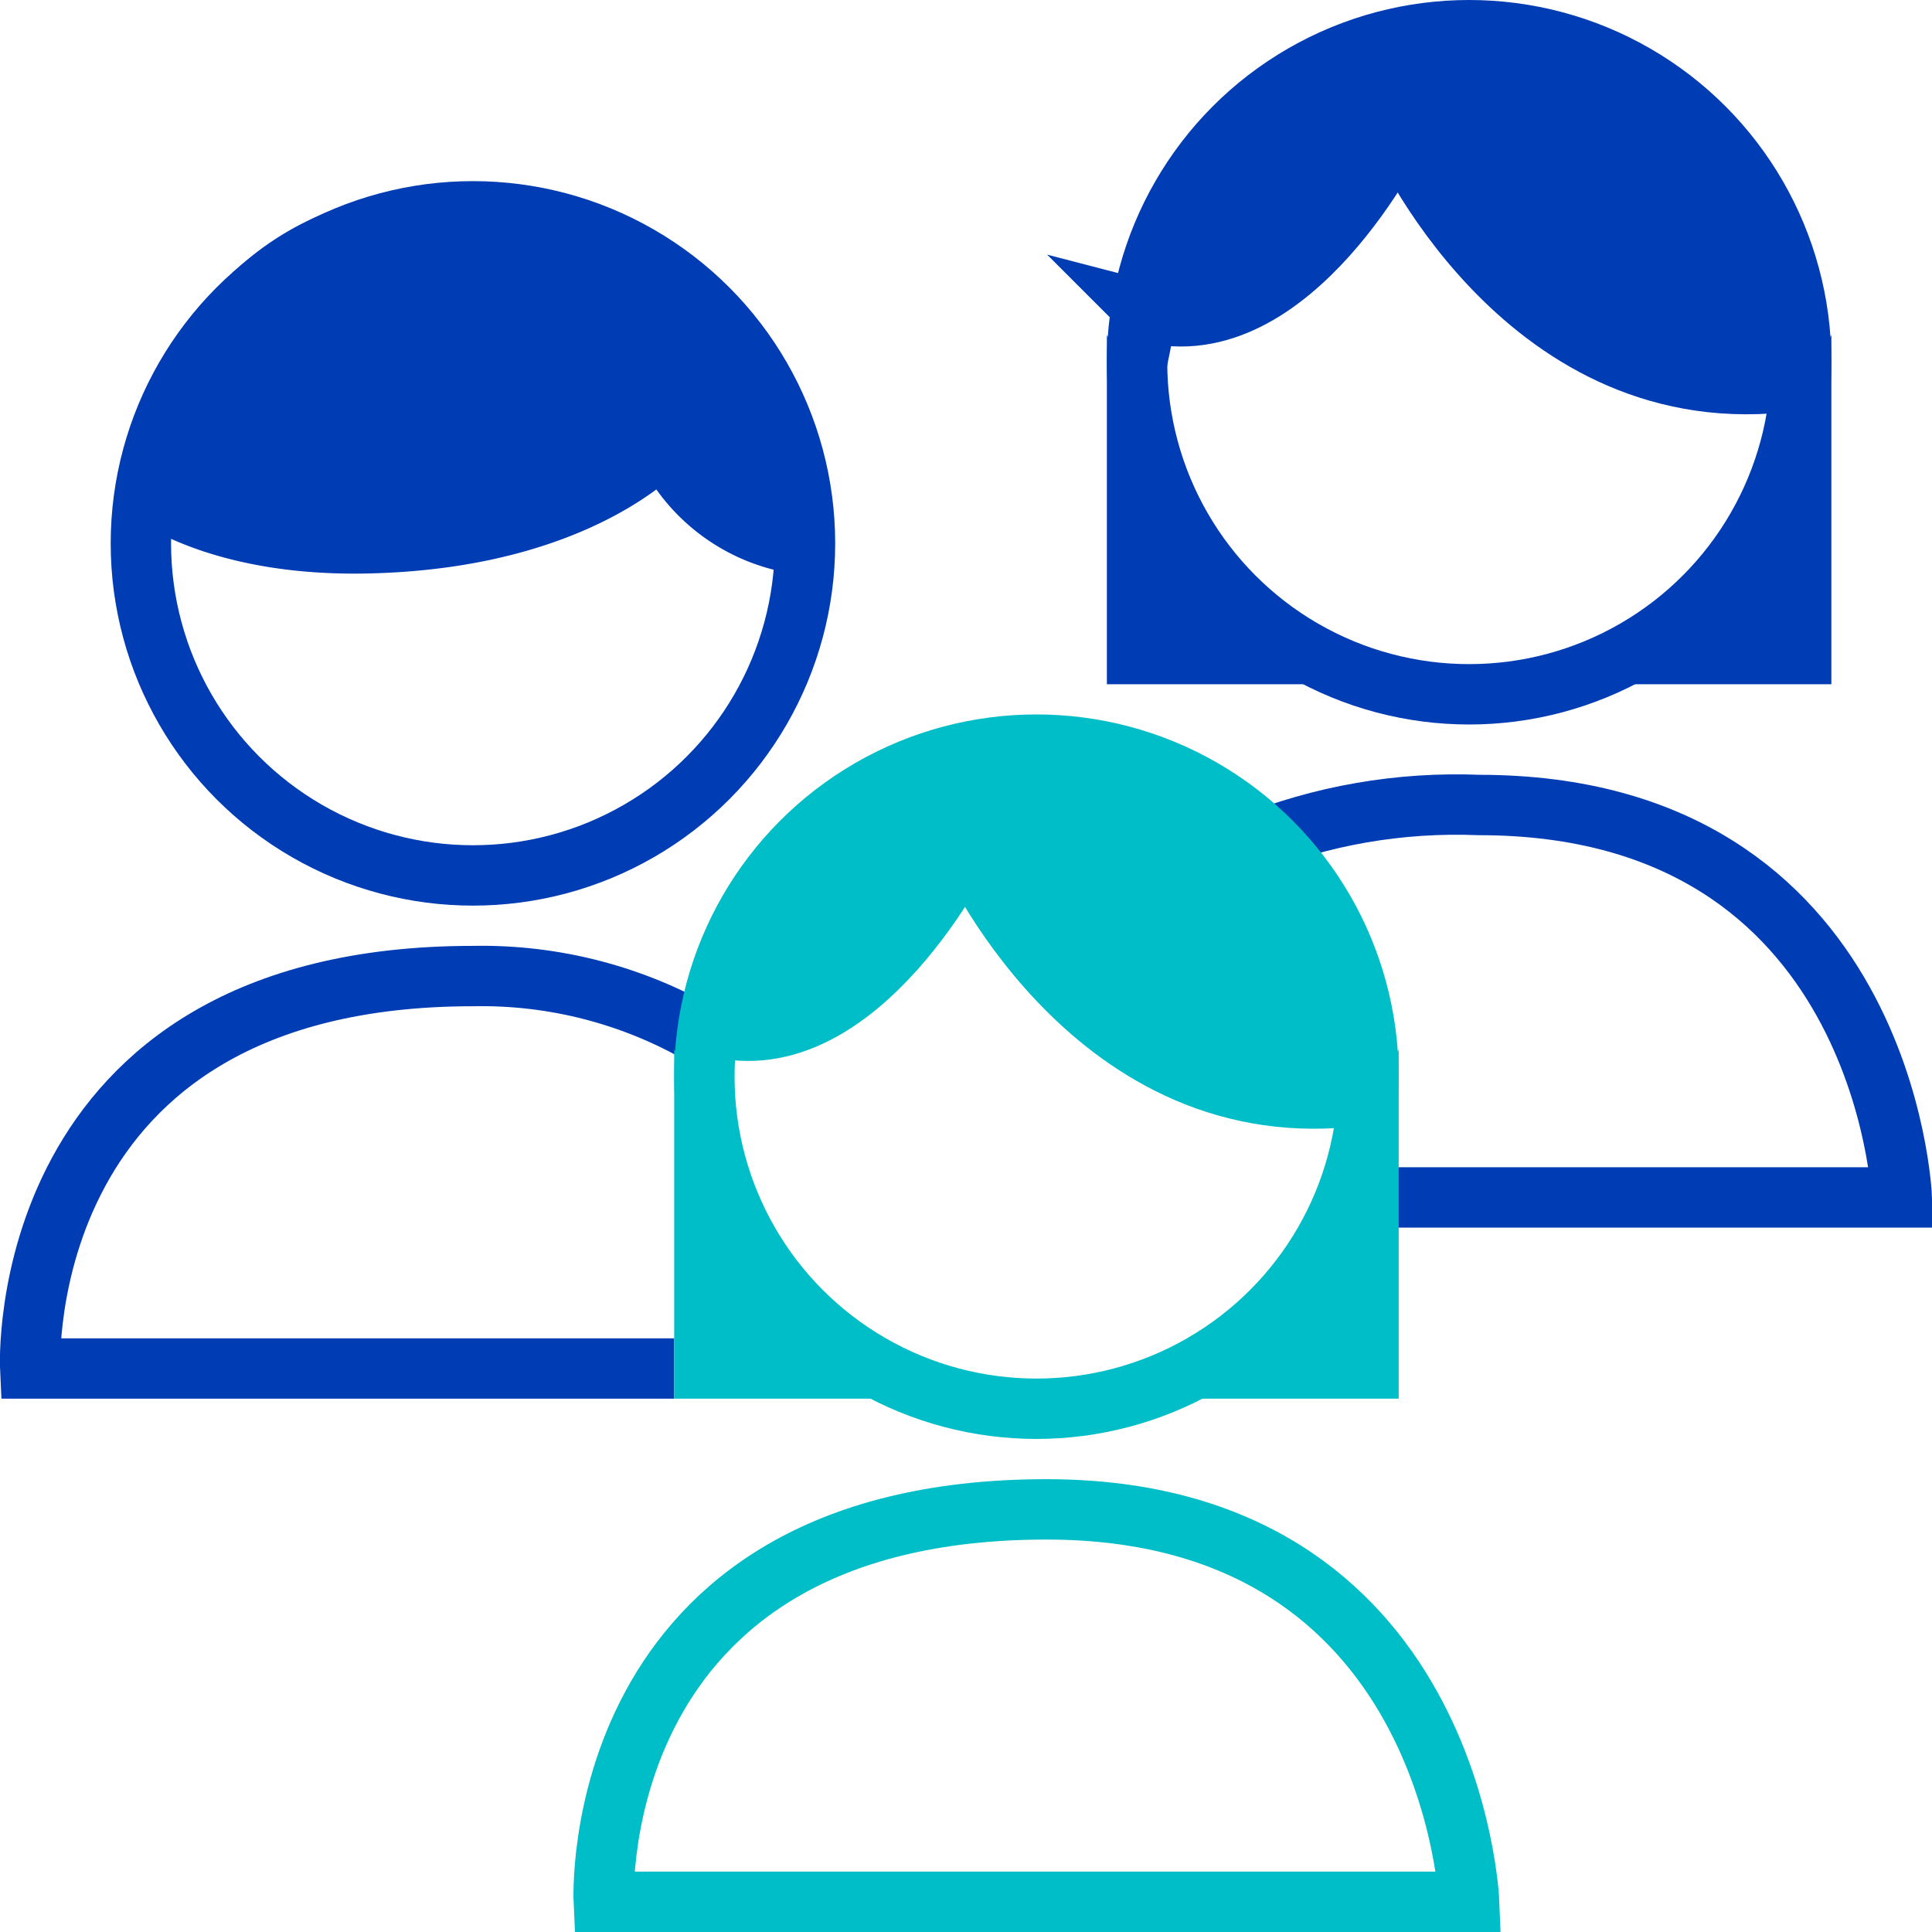 <svg xmlns="http://www.w3.org/2000/svg" viewBox="0 0 48 48"><path fill="none" stroke="#003CB4" stroke-miterlimit="10" stroke-width="1.5" d="M16.75 34h-16s-.47-9.75 11-9.75c2.02-.04 4.01.48 5.75 1.5M31 21c1.82-.74 3.78-1.08 5.75-1 10.11 0 10.5 9.75 10.5 9.75H34"/><path fill="#003CB4" stroke="#003CB4" stroke-miterlimit="10" stroke-width="1.5" d="M19.75 13.5A4.37 4.37 0 0116.5 11s-2.08 2.42-7.5 2.5c-3.6.05-5.25-1.25-5.25-1.25s1.07-7.19 8-6.75c7.83.5 8 8 8 8z"/><circle cx="11.75" cy="13.5" r="8.25" fill="none" stroke="#003CB4" stroke-miterlimit="10" stroke-width="1.5"/><path fill="#00BEC8" stroke="#00BEC8" stroke-miterlimit="10" stroke-width="1.5" d="M17.75 25.5C21.35 26.44 24 21 24 21s3 6.9 9.5 6.25V26s-2.29-7-7.75-7S18 24.25 18 24.25l-.25 1.25z"/><circle cx="25.75" cy="26.75" r="8.25" fill="none" stroke="#00BEC8" stroke-miterlimit="10" stroke-width="1.5"/><path fill="#00BEC8" stroke="#00BEC8" stroke-miterlimit="10" stroke-width="1.5" d="M17.5 29.25V34h3.26l-2.01-2.25zM34 29.25V34h-3.26l2.01-2.25z"/><path fill="#003CB4" stroke="#003CB4" stroke-miterlimit="10" stroke-width="1.5" d="M28.5 7.75c3.6.94 6.25-4.5 6.25-4.5s3 6.9 9.5 6.25V8.25s-2.29-7-7.75-7-7.75 5.25-7.75 5.25l-.25 1.25z"/><circle cx="36.5" cy="9" r="8.25" fill="none" stroke="#003CB4" stroke-miterlimit="10" stroke-width="1.5"/><path fill="#003CB4" stroke="#003CB4" stroke-miterlimit="10" stroke-width="1.5" d="M28.25 11.5v4.75h3.26L29.5 14zM44.75 11.5v4.75h-3.26L43.5 14z"/><path fill="none" stroke="#00BEC8" stroke-miterlimit="10" stroke-width="1.5" d="M15 47.25s-.47-9.75 11-9.75c10.11 0 10.5 9.75 10.5 9.75H15z"/></svg>